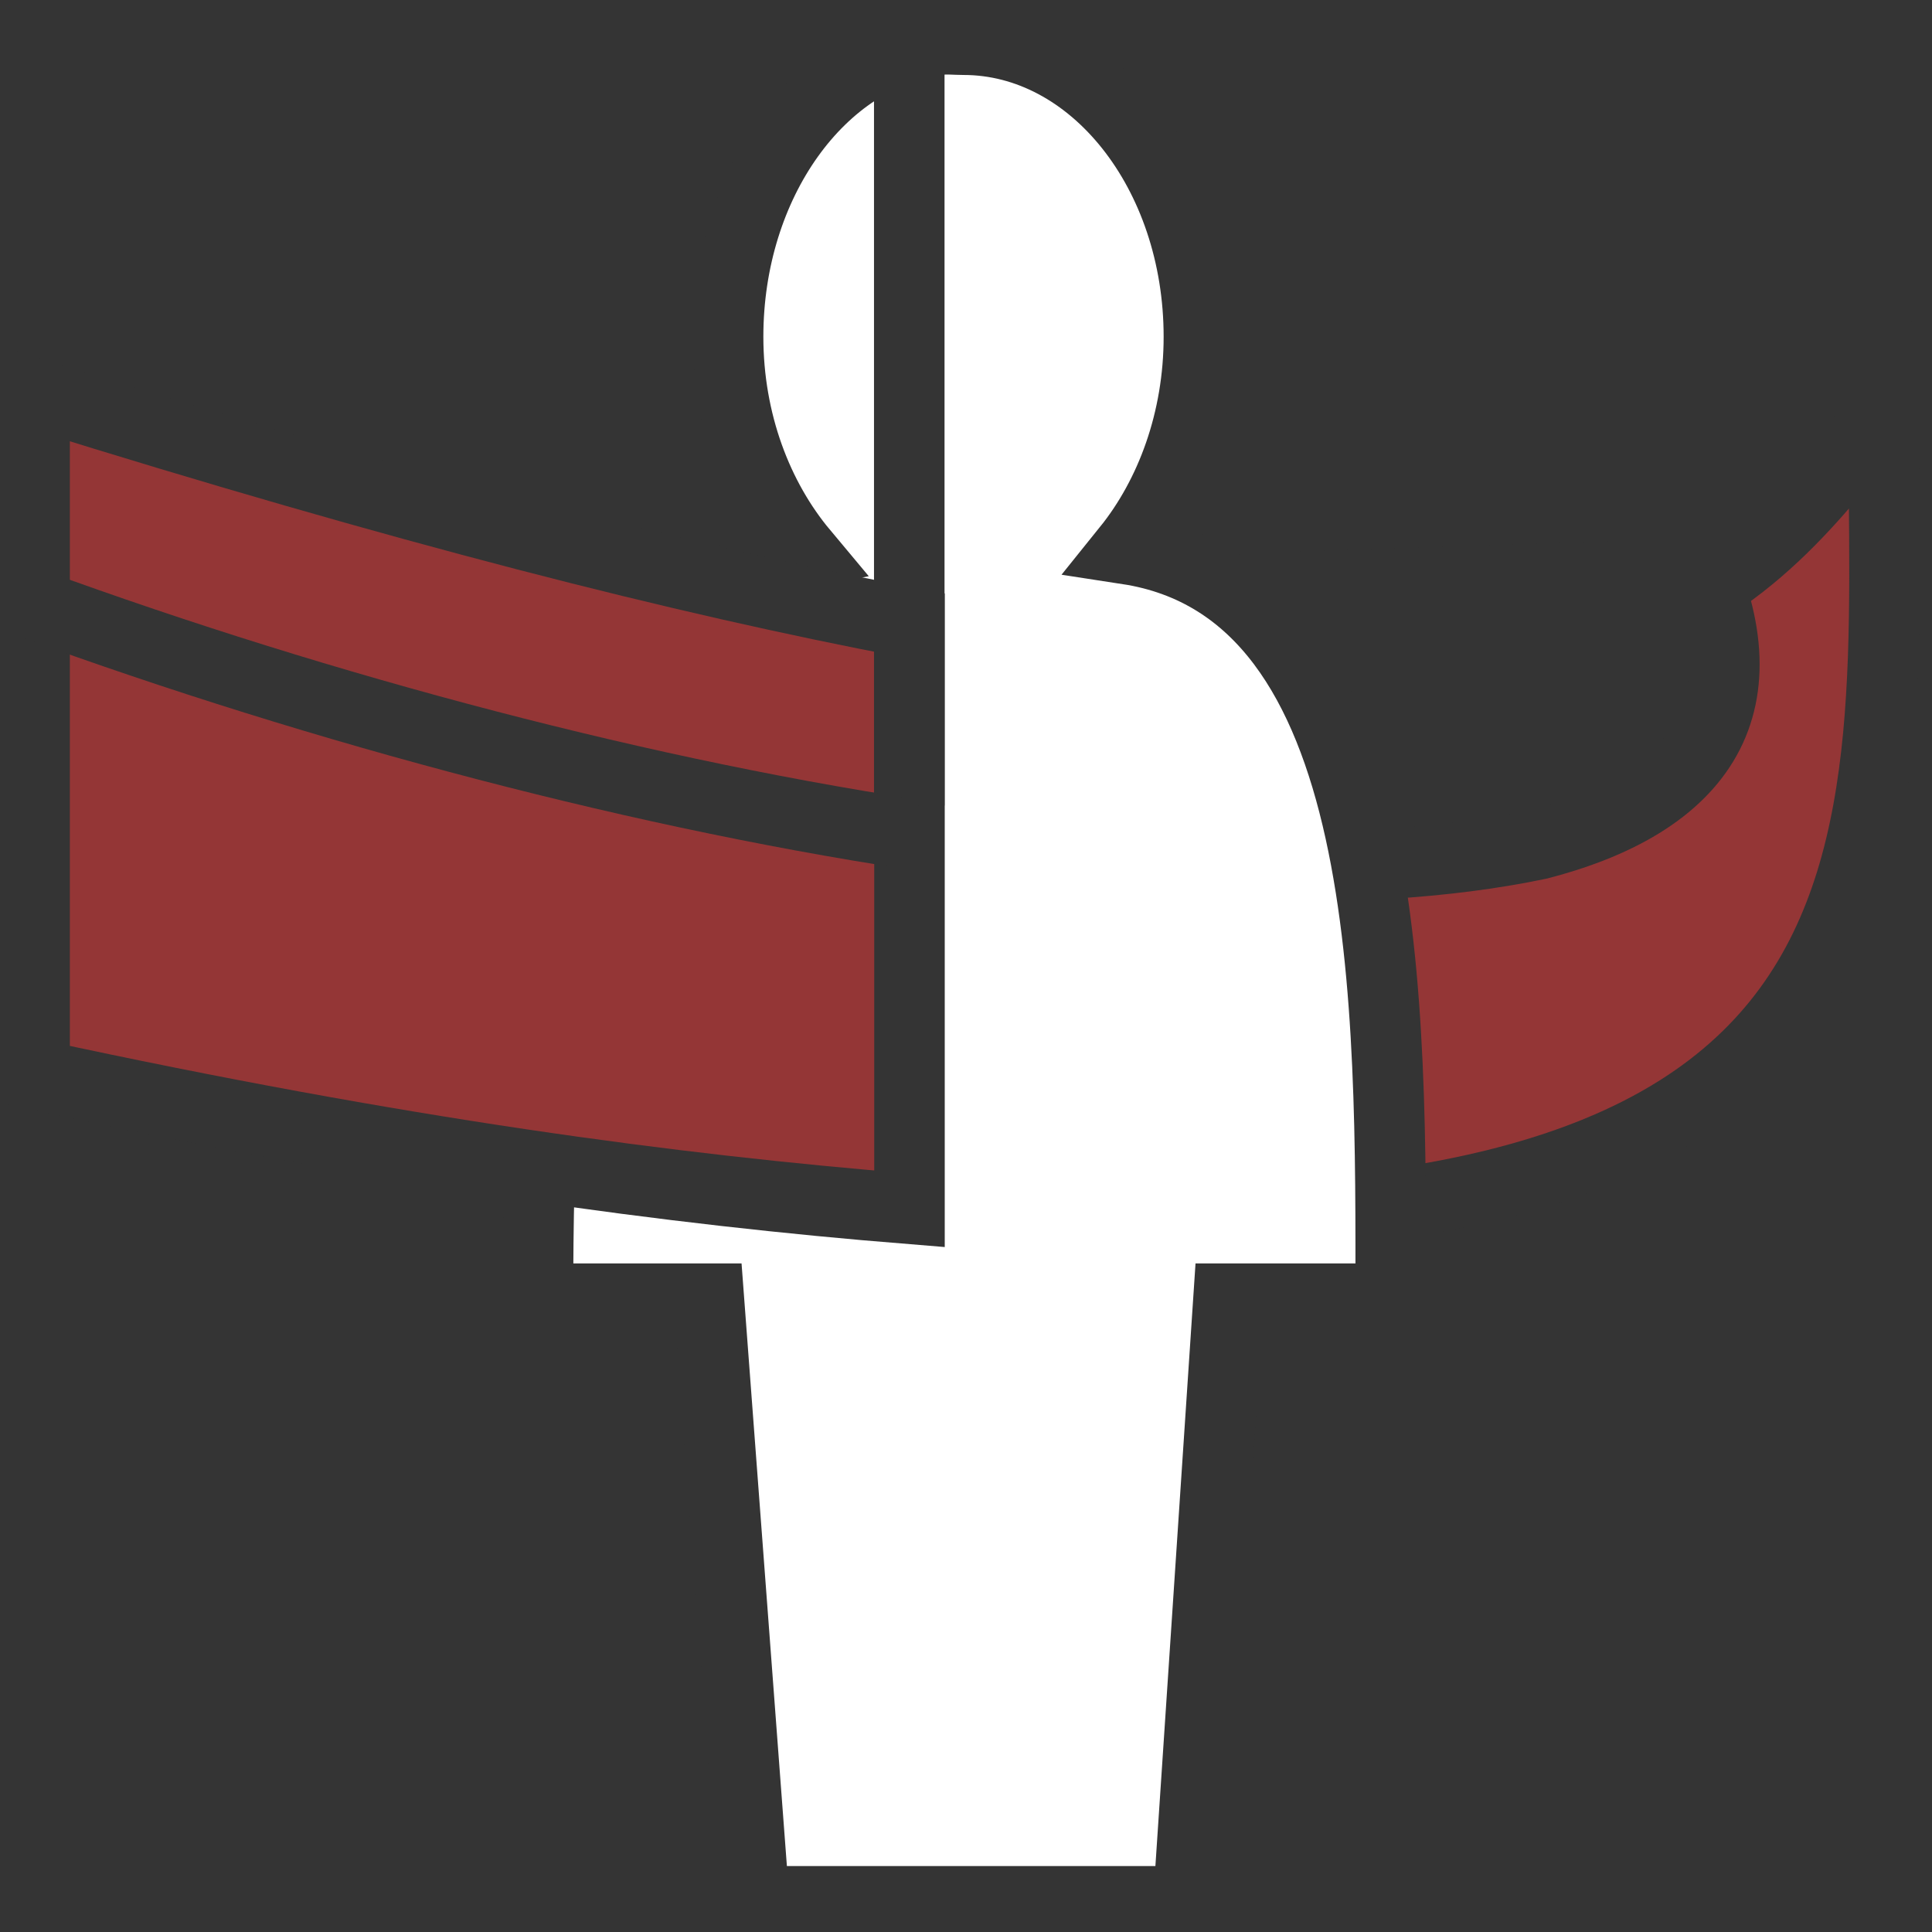 <svg viewBox="0 0 512 512" xmlns="http://www.w3.org/2000/svg">
<path d="m0,0h512v512h-512z" fill="#343434"/>
<g transform="matrix(18.689,0,0,18.689,5157.499,-8598.117)">
<path d="m-263.068,468.892v8.312c14.812,1.199 13.812-4.977 13.812-11.312-1.99,2.443-3.55,4.949-13.812,3z" 
    fill="#943636" fill-rule="evenodd" stroke="#343434"/>
<path d="m-275.898,468.48c7.414,2.754 16.52,4.65 21.746,3.556 2.454-.63 3.271-2.119 2.136-4.337" fill="#343434" stroke="#343434"/>
<path d="m-262.648,460.626c-1.68.216-2.992,2.027-2.992,4.212 2e-05,1.21.419,2.291 1.063,3.061-3.494.651-3.759,6.484-3.759,10.579h2.423l.643,8.546h6.157l.569-8.546h2.3c0-4.106.083-10.042-3.734-10.628 .617-.766 1.014-1.832 1.014-3.012-2e-05-2.331-1.498-4.212-3.338-4.212-.115,0-.234-.014-.346,0z" fill="#fff" fill-rule="evenodd" stroke="#343434"/>
<path d="m-263.068,468.892c-3.216-.611-7.161-1.612-12.406-3.25v9.656c5.177,1.12 9.066,1.636 12.406,1.906v-8.312z" 
    fill="#943636" fill-rule="evenodd" stroke="#343434"/>
<path d="m-263.071,471.485v-10.562" fill="none" stroke="#343434"/>
<path d="m-275.898,468.48c4.096,1.521 8.708,2.781 12.897,3.419" fill="none" stroke="#343434"/>
</g>
</svg>

